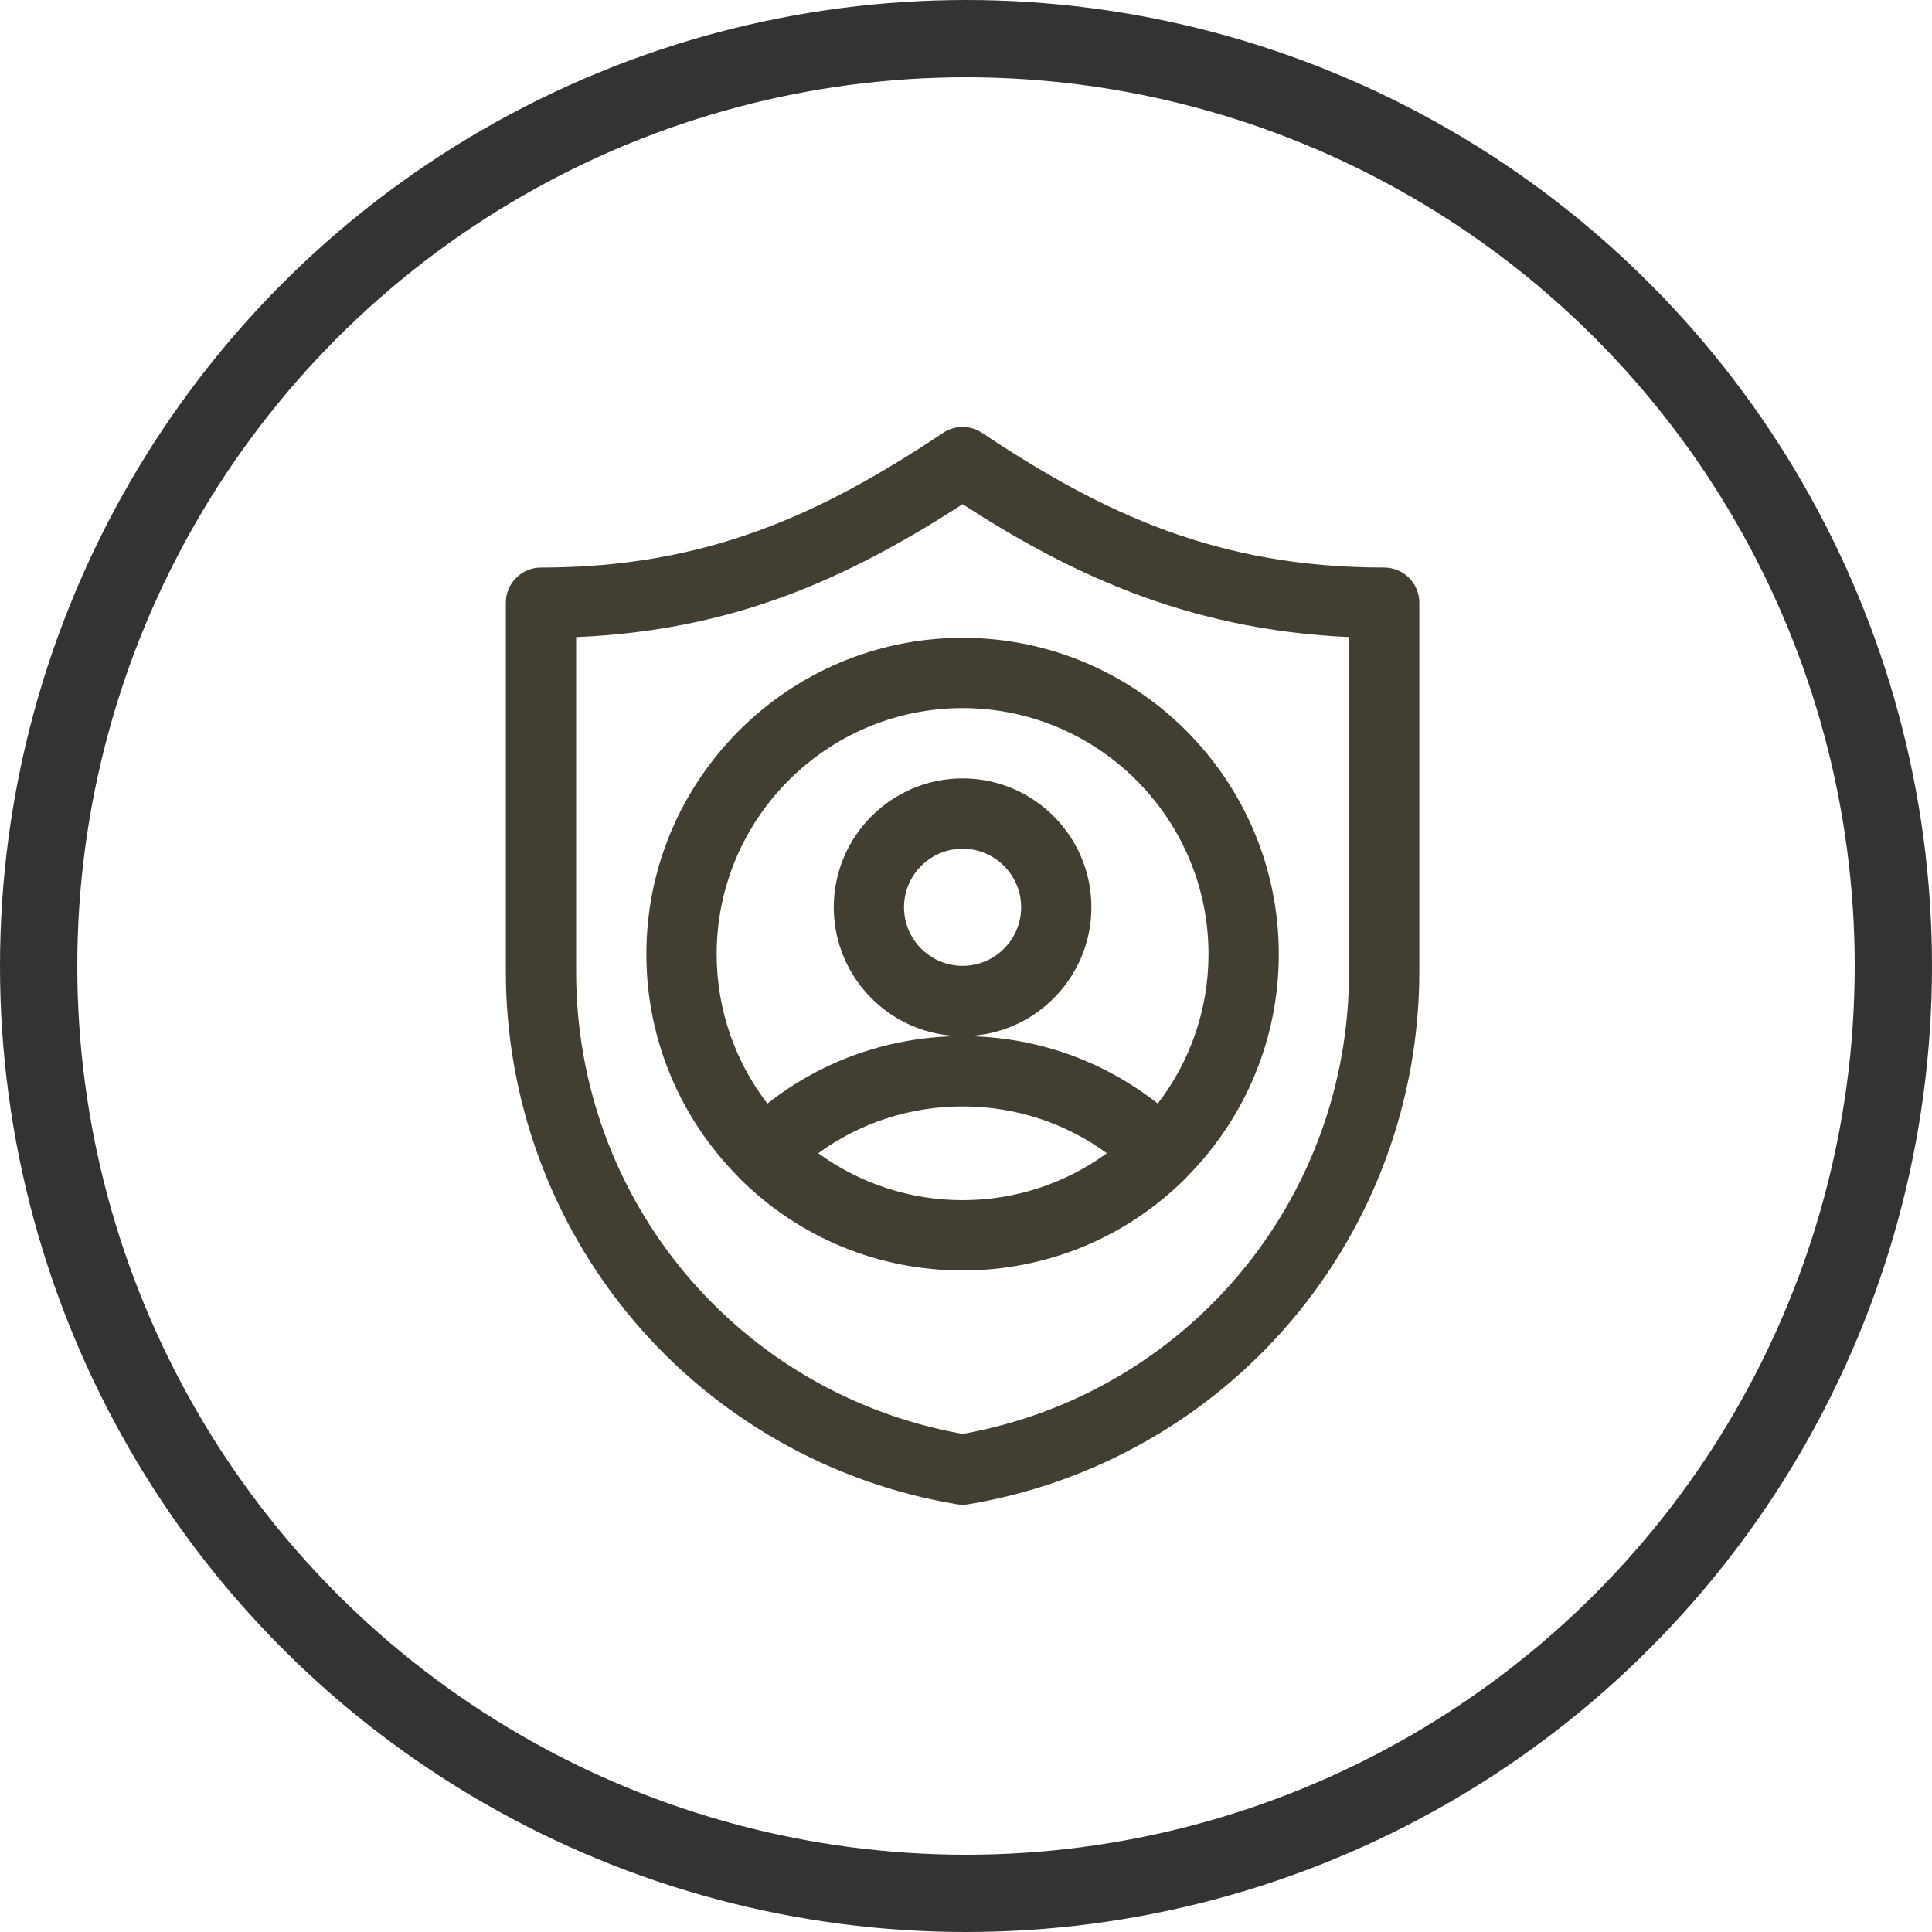 <svg xmlns="http://www.w3.org/2000/svg" xmlns:xlink="http://www.w3.org/1999/xlink" preserveAspectRatio="xMidYMid" width="50" height="50" viewBox="0 0 50 50">
  <defs>
    <style>
      .cls-1 {
        fill: #fff;
        stroke: #333;
        stroke-linejoin: round;
        stroke-width: 2px;
        fill-opacity: 0;
      }

      .cls-2 {
        fill: #423e31;
        fill-rule: evenodd;
      }
    </style>
  </defs>
  <g>
    <circle cx="25" cy="25" r="24" class="cls-1"/>
    <path d="M33.422,34.180 C31.288,36.700 28.318,38.387 25.061,38.930 C25.012,38.938 24.962,38.943 24.912,38.943 C24.862,38.943 24.812,38.938 24.762,38.930 C21.505,38.387 18.536,36.700 16.401,34.180 C14.267,31.659 13.091,28.452 13.091,25.149 L13.091,15.598 C13.091,15.095 13.499,14.688 14.001,14.688 C18.300,14.688 21.270,13.295 24.407,11.203 C24.713,10.999 25.110,10.999 25.416,11.203 C28.553,13.295 31.523,14.688 35.822,14.688 C36.325,14.688 36.732,15.095 36.732,15.598 L36.732,25.149 C36.732,28.452 35.556,31.659 33.422,34.180 ZM34.913,16.487 C30.640,16.296 27.567,14.766 24.912,13.048 C21.901,14.995 18.955,16.317 14.910,16.488 L14.910,25.149 C14.910,31.063 19.107,36.069 24.912,37.110 C30.716,36.069 34.913,31.063 34.913,25.149 L34.913,16.487 ZM30.744,30.429 C30.726,30.450 30.707,30.471 30.687,30.492 C29.095,32.078 27.022,32.879 24.912,32.879 C22.735,32.879 20.682,32.033 19.136,30.492 C19.116,30.471 19.097,30.450 19.079,30.429 C17.626,28.951 16.728,26.925 16.728,24.693 C16.728,20.179 20.399,16.507 24.912,16.507 C29.424,16.507 33.095,20.179 33.095,24.693 C33.095,26.925 32.197,28.951 30.744,30.429 ZM24.912,31.060 C26.265,31.060 27.563,30.633 28.646,29.845 C27.567,29.059 26.271,28.634 24.912,28.634 C23.552,28.634 22.256,29.059 21.177,29.845 C22.286,30.652 23.592,31.060 24.912,31.060 ZM24.912,18.326 C21.402,18.326 18.547,21.183 18.547,24.693 C18.547,26.147 19.037,27.488 19.860,28.561 C21.296,27.430 23.057,26.815 24.912,26.815 C26.766,26.815 28.528,27.430 29.963,28.561 C30.786,27.488 31.276,26.147 31.276,24.693 C31.276,21.183 28.421,18.326 24.912,18.326 ZM21.578,23.480 C21.578,21.641 23.073,20.145 24.912,20.145 C26.750,20.145 28.245,21.641 28.245,23.480 C28.245,25.319 26.750,26.815 24.912,26.815 C23.073,26.815 21.578,25.319 21.578,23.480 ZM24.912,24.996 C25.747,24.996 26.427,24.316 26.427,23.480 C26.427,22.645 25.747,21.965 24.912,21.965 C24.076,21.965 23.396,22.645 23.396,23.480 C23.396,24.316 24.076,24.996 24.912,24.996 Z" class="cls-2"/>
  </g>
</svg>
